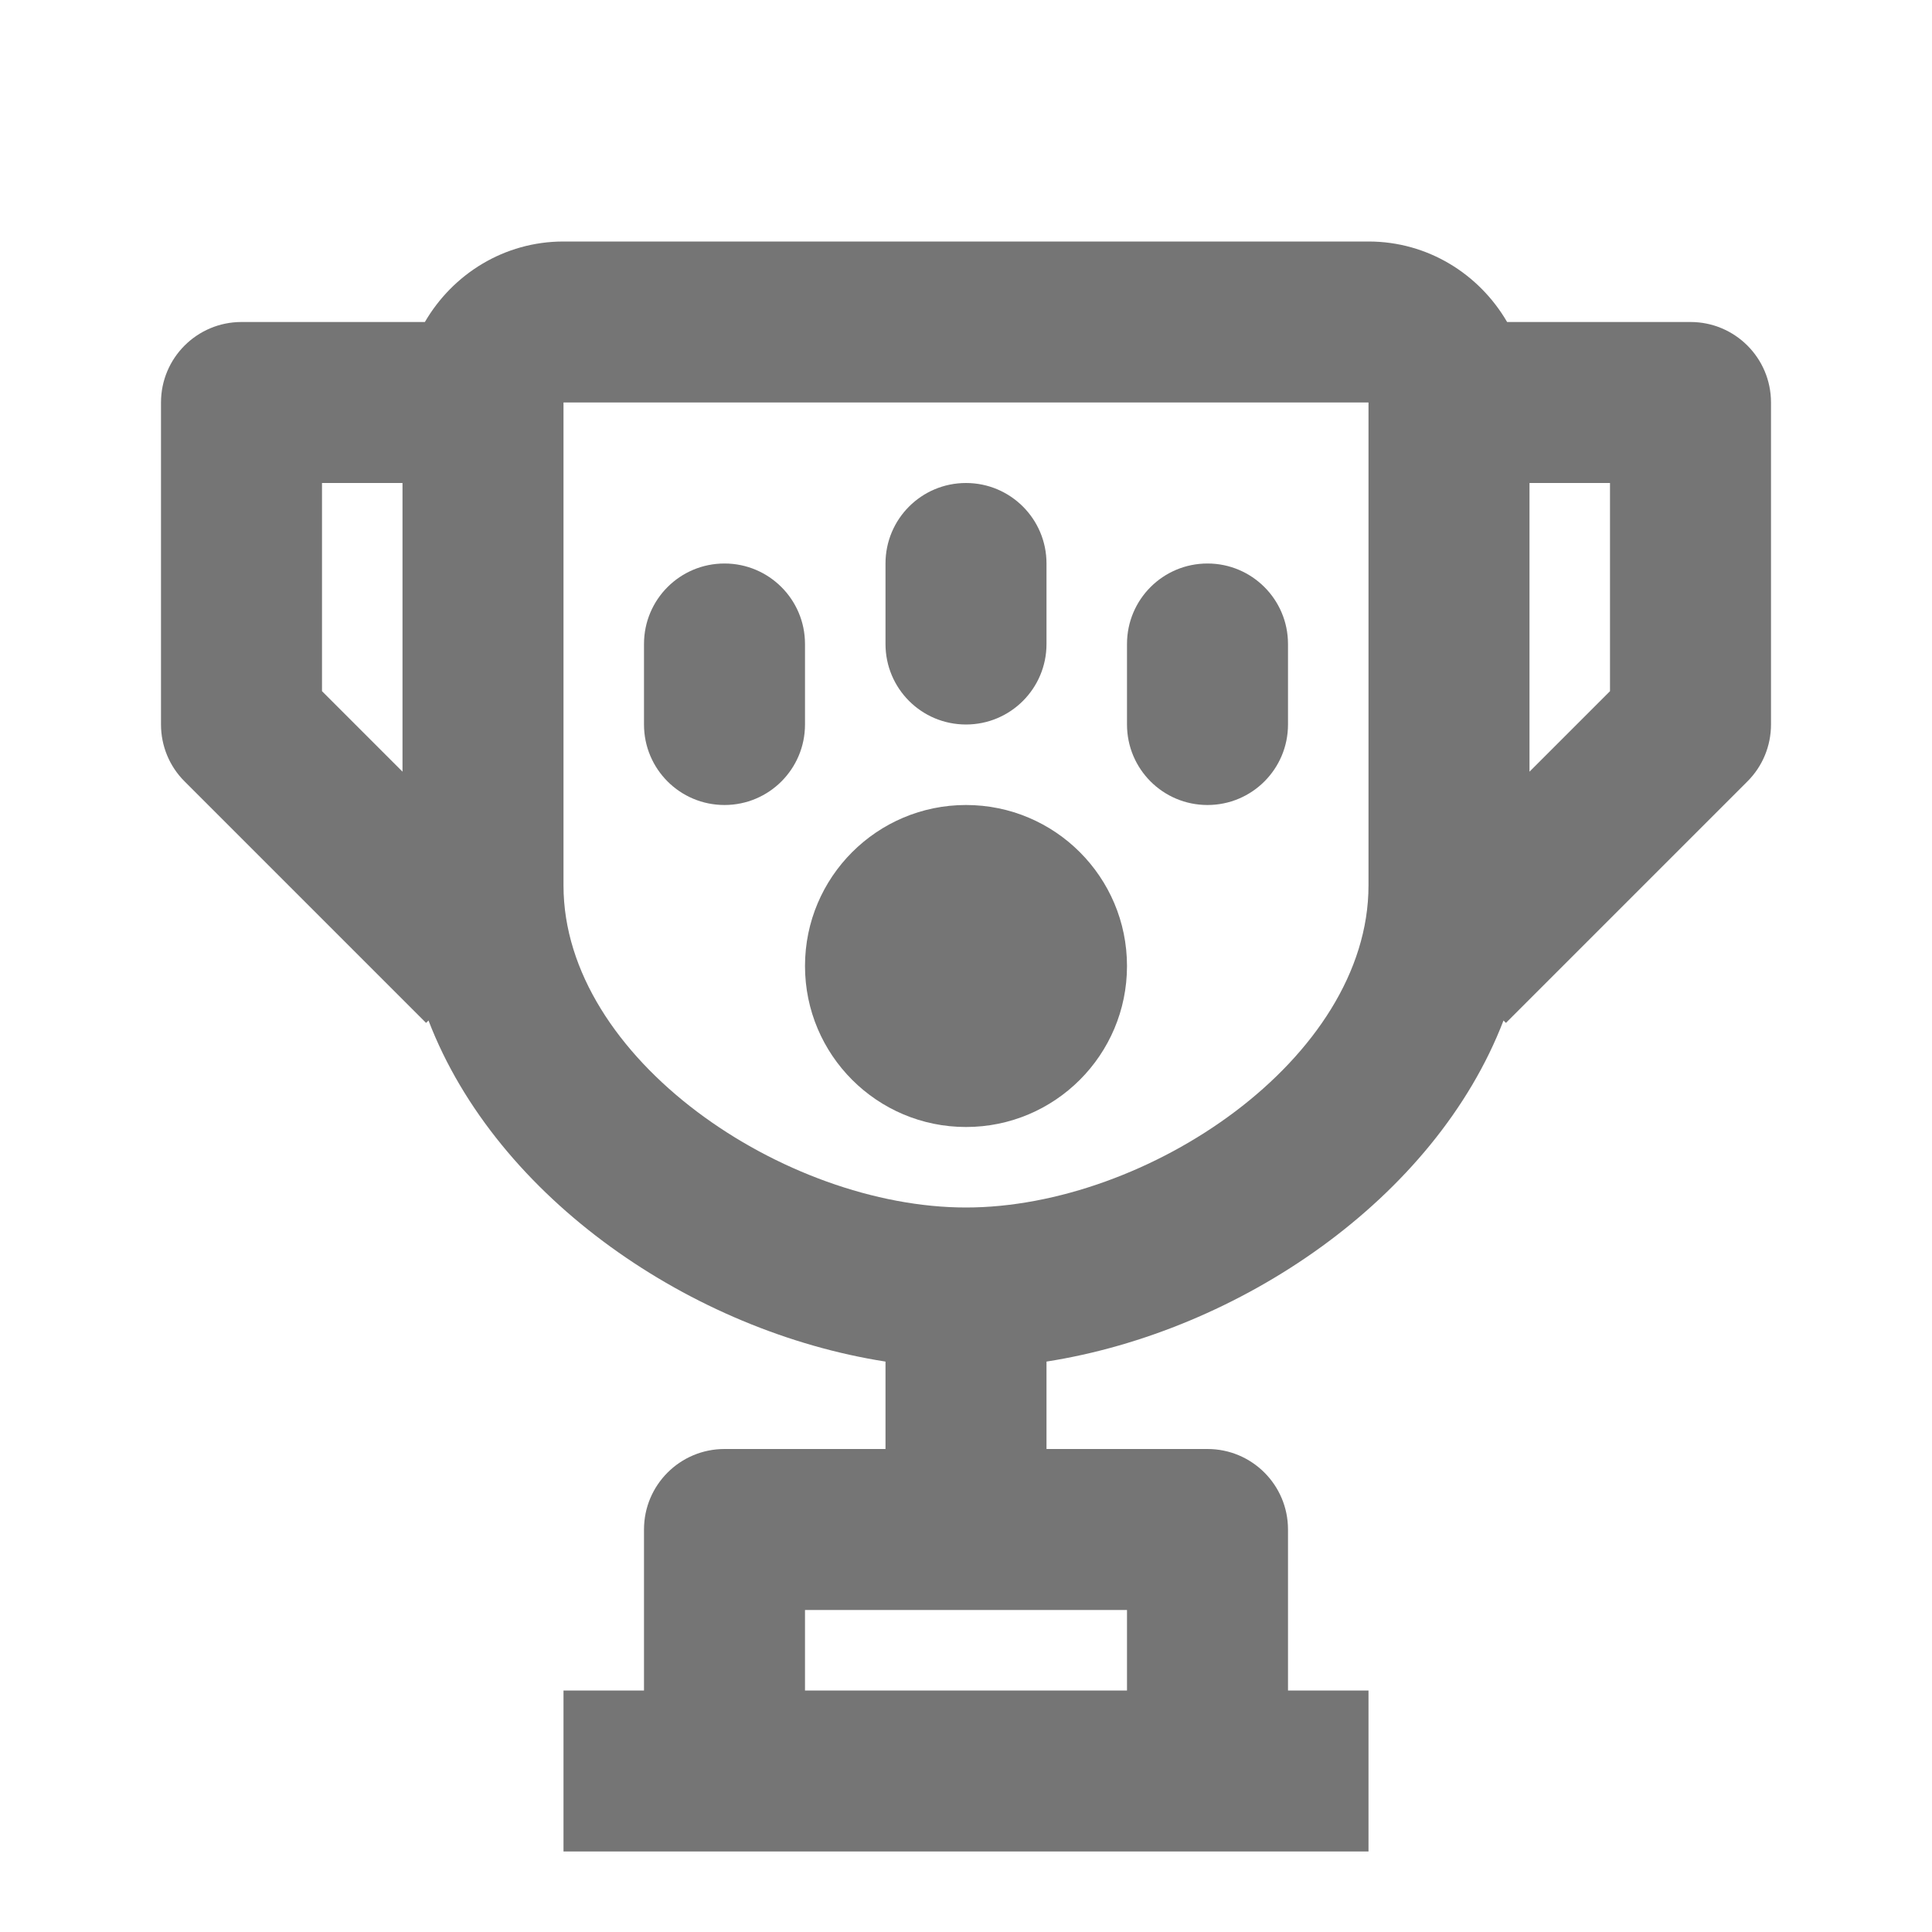 <?xml version="1.0" encoding="iso-8859-1"?>
<!-- Generator: Adobe Illustrator 16.0.0, SVG Export Plug-In . SVG Version: 6.00 Build 0)  -->
<!DOCTYPE svg PUBLIC "-//W3C//DTD SVG 1.1//EN" "http://www.w3.org/Graphics/SVG/1.1/DTD/svg11.dtd">
<svg version="1.1" xmlns="http://www.w3.org/2000/svg" xmlns:xlink="http://www.w3.org/1999/xlink" x="0px" y="0px" width="24px"
	 height="24px" viewBox="0 0 24 24" style="enable-background:new 0 0 24 24;" xml:space="preserve">
<g id="Frame_-_24px">
	<rect x="0.001" style="fill:none;" width="24" height="24.002"/>
</g>
<g id="Line_Icons">
	<g>
		<path style="fill:#757575;" d="M21,4h-2.278C18.375,3.404,17.737,3,17,3H7C6.263,3,5.625,3.404,5.278,4H3C2.448,4,2,4.447,2,5v4
			c0,0.266,0.105,0.52,0.293,0.707l3,3l0.03-0.03c0.852,2.219,3.285,3.864,5.677,4.237V18H9c-0.552,0-1,0.447-1,1v2H7v2h10v-2h-1v-2
			c0-0.553-0.448-1-1-1h-2v-1.086c2.392-0.374,4.825-2.019,5.677-4.237l0.03,0.03l3-3C21.895,9.52,22,9.266,22,9V5
			C22,4.447,21.552,4,21,4z M4,6h1v3.586l-1-1V6z M14,21h-4v-1h4V21z M17,11c0,2.154-2.75,4-5,4s-5-1.846-5-4V5h10V11z M20,8.586
			l-1,1V6h1V8.586z"/>
		<g>
			<circle style="fill:#757575;" cx="12" cy="12" r="2"/>
			<path style="fill:#757575;" d="M9,7C8.447,7,8,7.447,8,8v1c0,0.553,0.447,1,1,1c0.552,0,1-0.447,1-1V8C10,7.447,9.552,7,9,7z"/>
			<path style="fill:#757575;" d="M12,6c-0.553,0-1,0.447-1,1v1c0,0.553,0.447,1,1,1c0.552,0,1-0.447,1-1V7C13,6.447,12.552,6,12,6z
				"/>
			<path style="fill:#757575;" d="M15,7c-0.553,0-1,0.447-1,1v1c0,0.553,0.447,1,1,1c0.552,0,1-0.447,1-1V8C16,7.447,15.552,7,15,7z
				"/>
		</g>
	</g>
</g>
</svg>
